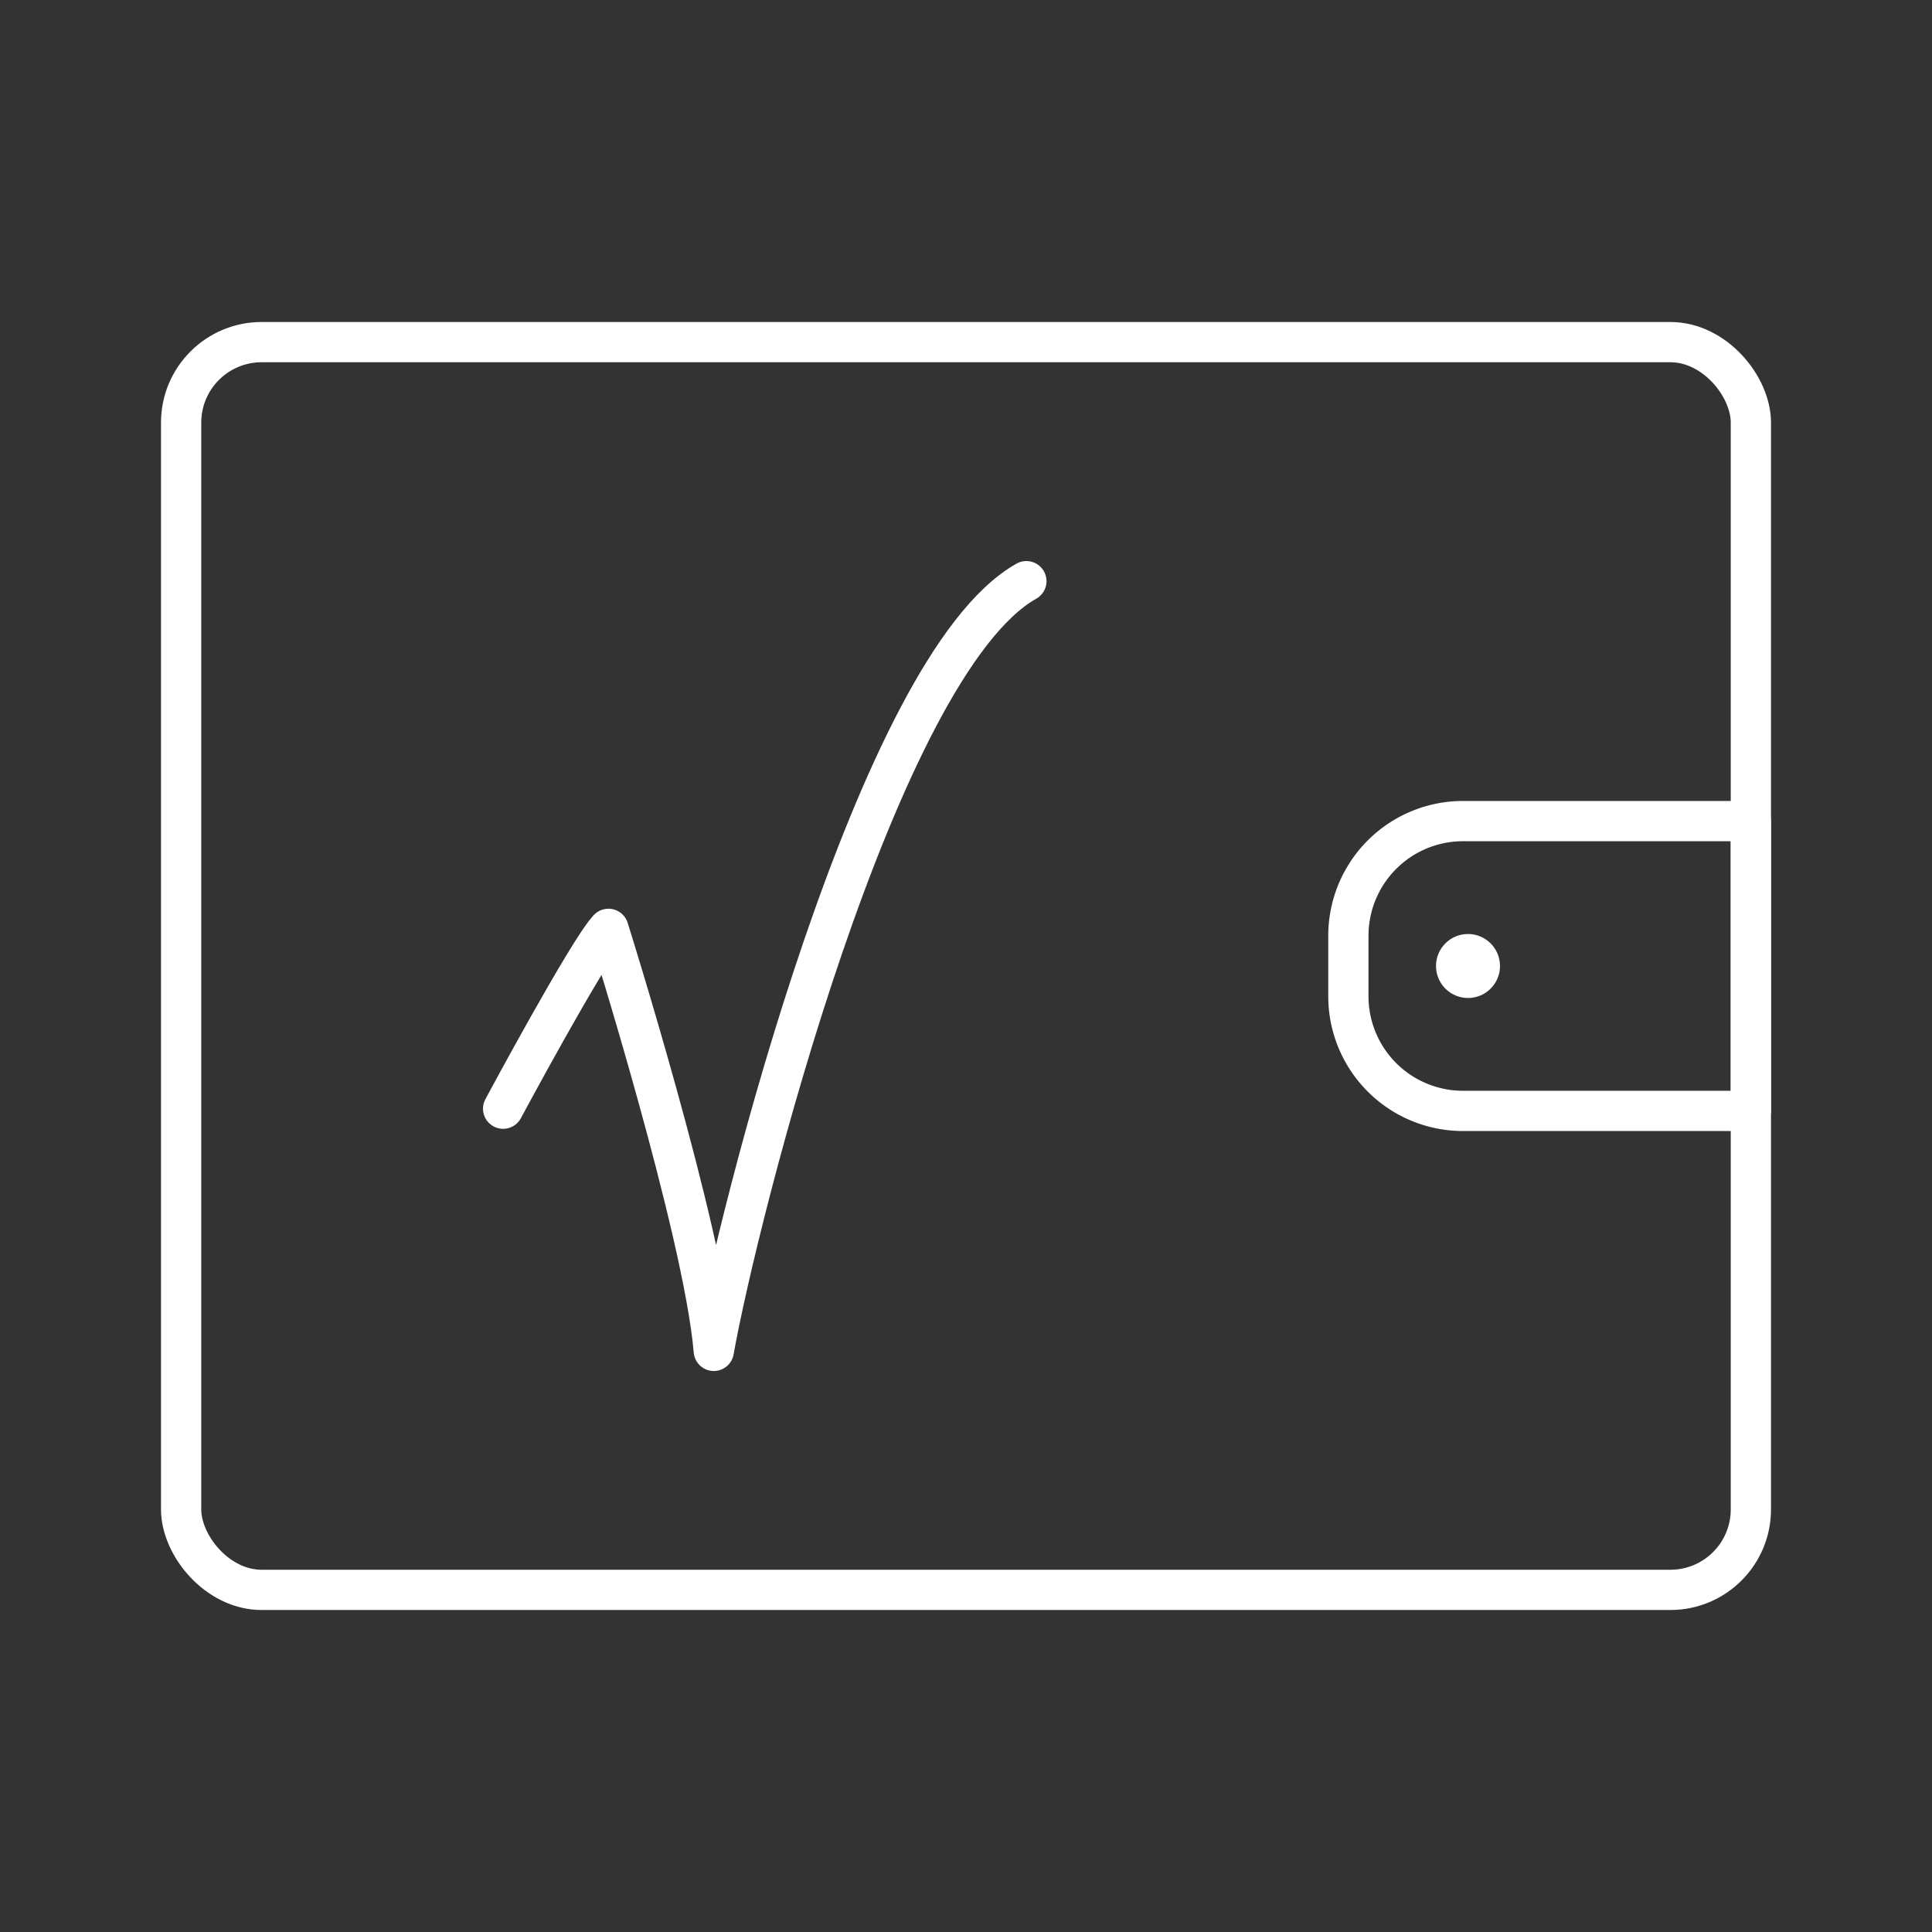 <?xml version="1.0" encoding="UTF-8"?>
<svg viewBox="0 0 48 48" xmlns="http://www.w3.org/2000/svg">
    <rect x="0" y="0" width="48" height="48" fill="#333333" stroke="none"/>
    <defs>
        <style>.a{fill:none;stroke:#fff;stroke-linecap:round;stroke-linejoin:round;}.b{fill:#fff;}</style>
    </defs>
    <rect class="a" x="4.5" y="8.5" width="39" height="31" rx="2"/>
    <path class="a" d="m36.348 20.4h7.152v7.2h-7.152a2.848 2.848 0 0 1-2.848-2.848v-1.504a2.848 2.848 0 0 1 2.848-2.848z"/>
    <circle class="b" cx="36.472" cy="24" r=".795"/>
    <path class="a" d="m12.5 27.545s2.11-3.932 2.617-4.468c0 0 2.364 7.506 2.617 10.485 0.591-3.336 4.052-17.038 7.766-19.123"/>
</svg>
